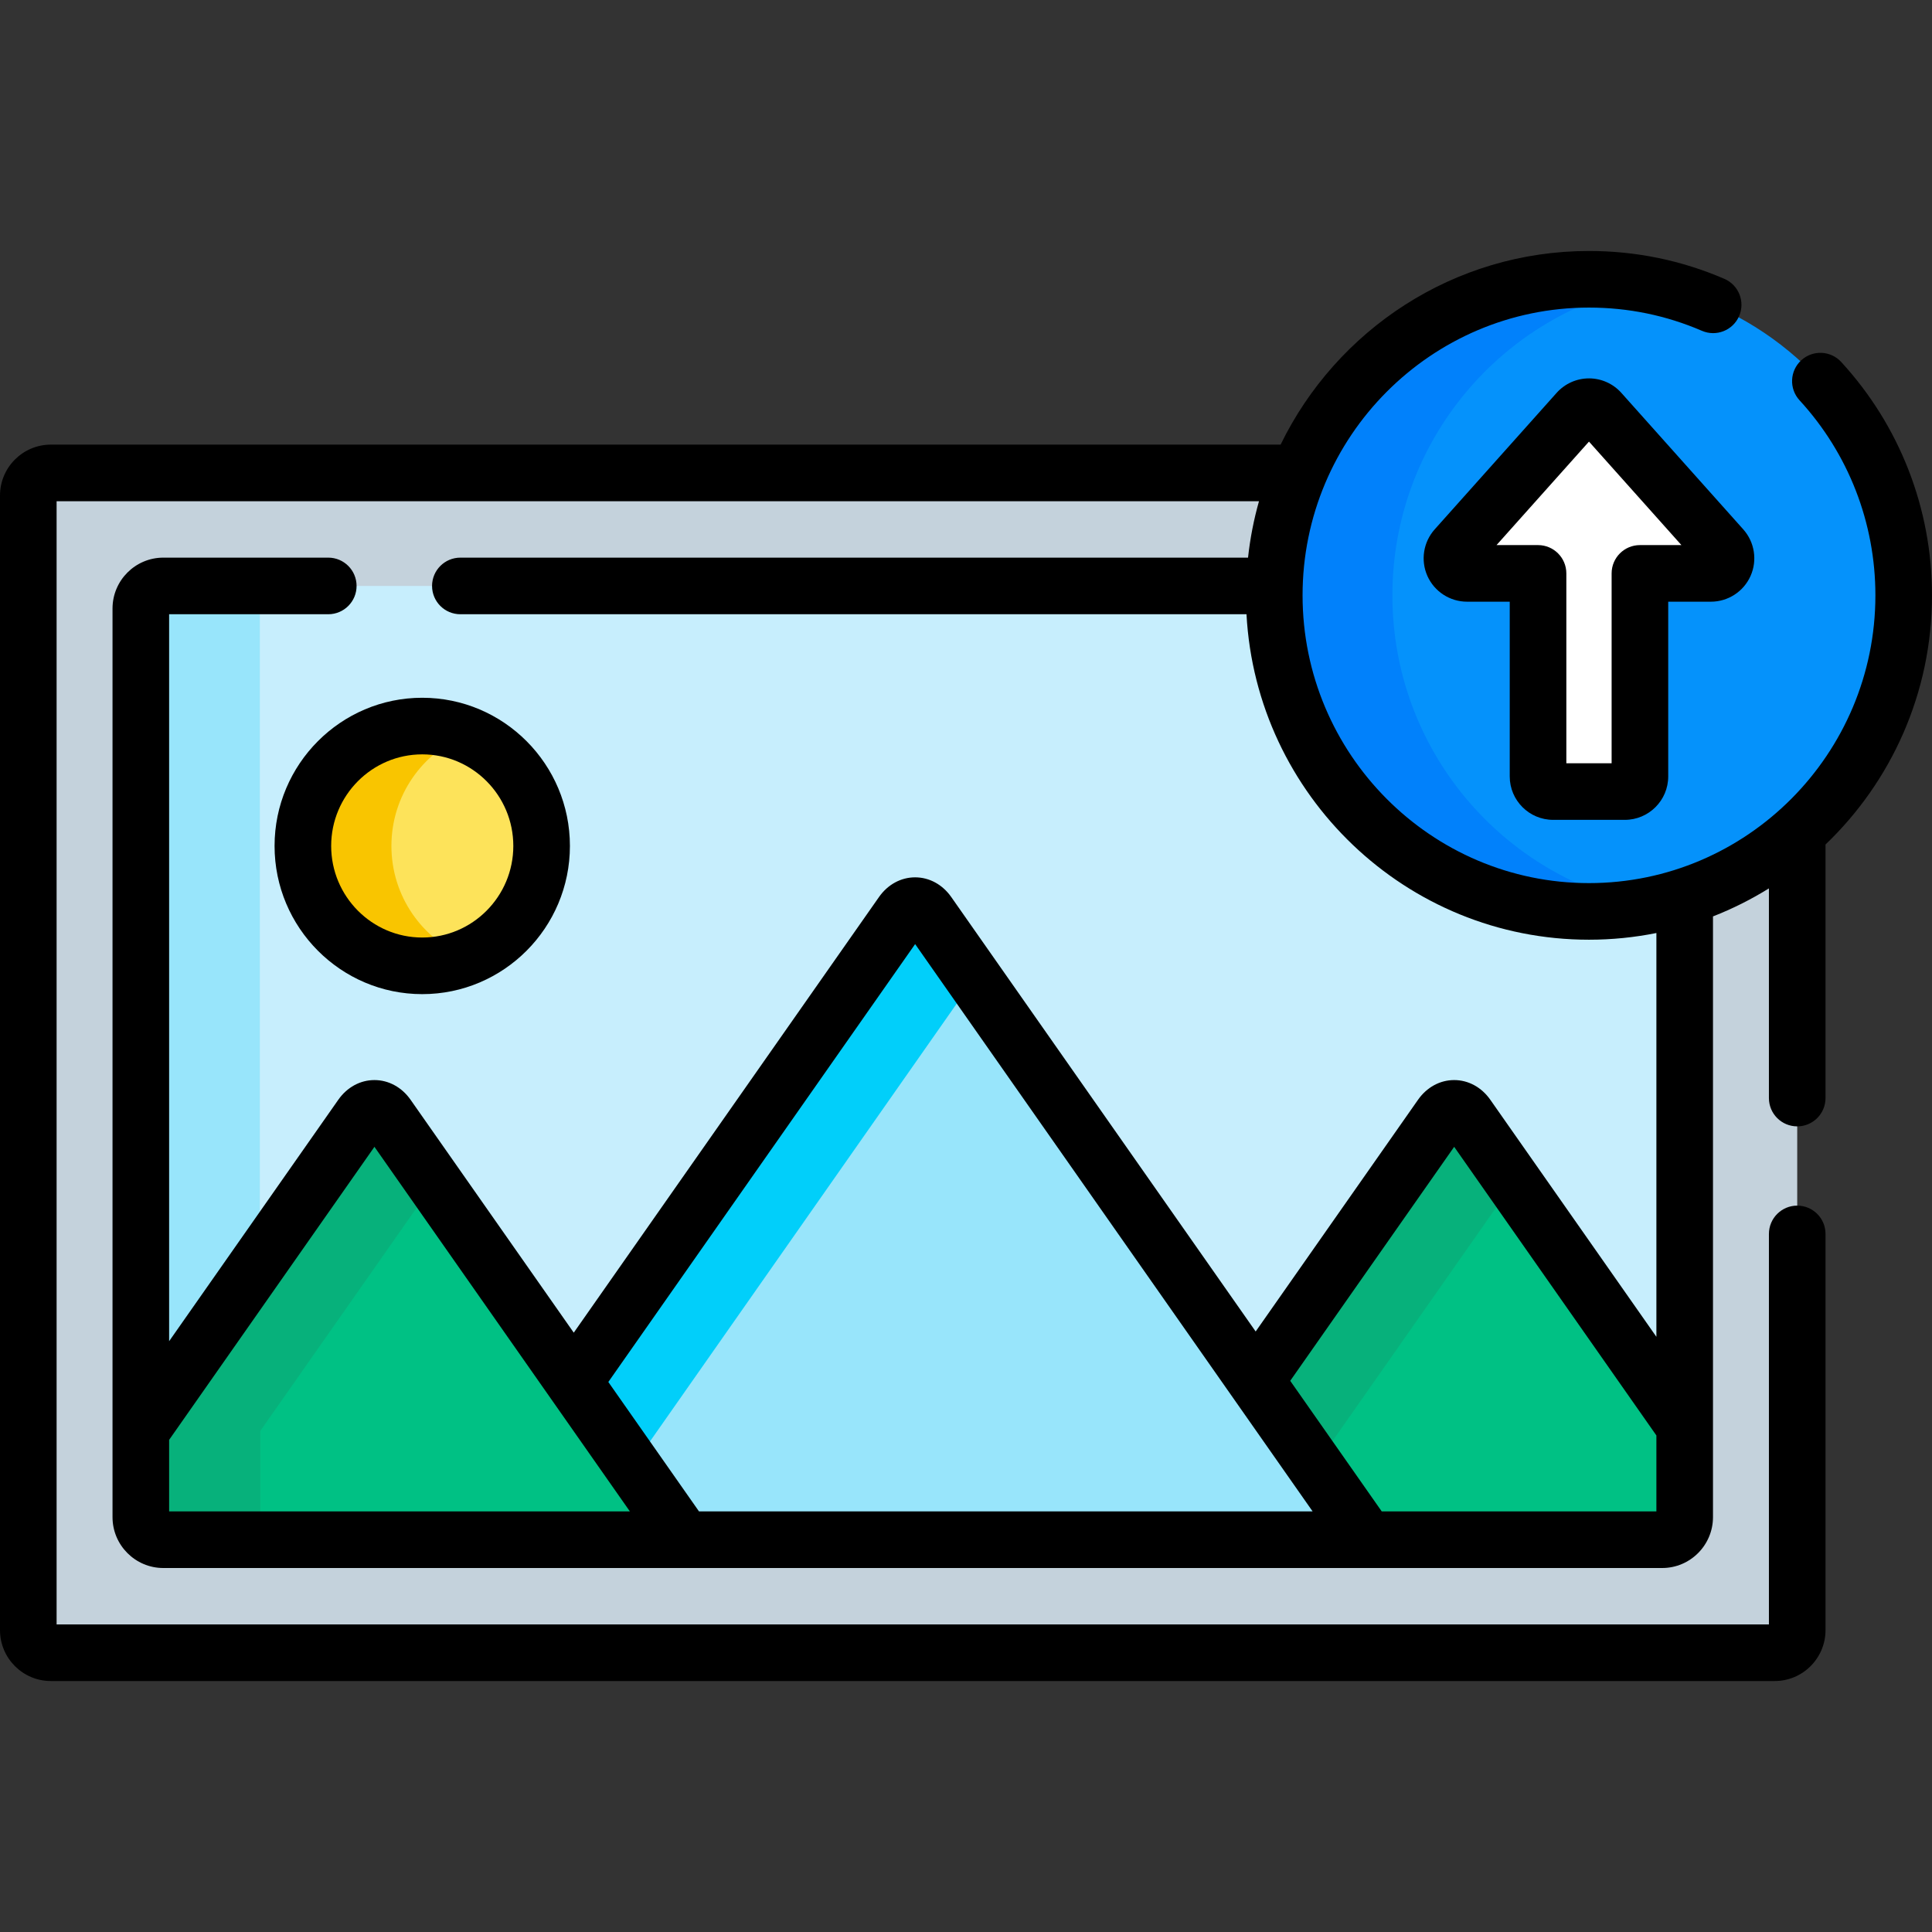 <svg id="Layer_1" enable-background="new 0 0 512 512"   viewBox="0 0 512 512" xmlns="http://www.w3.org/2000/svg"><rect x="0" y="0" width="512" height="512" fill="#333333" stroke="none"/><path d="m421.096 241.531c-46.06 0-83.402-37.5-83.402-83.76 0-11.503 2.313-22.463 6.491-32.44h-330.721c-3.28 0-5.964 2.697-5.964 5.99v300.677c0 3.295 2.684 5.99 5.964 5.99h456.854c3.28 0 5.964-2.695 5.964-5.99v-211.449c-14.706 13.049-34.018 20.982-55.186 20.982z" fill="#c4d2dc"/><path d="m421.096 241.531c-46.06 0-83.402-37.5-83.402-83.76 0-.836.038-1.662.063-2.492h-294.472c-3.28 0-5.964 2.695-5.964 5.99v240.78c0 3.295 2.684 5.99 5.964 5.99h397.212c3.281 0 5.964-2.695 5.964-5.99v-164.475c-8 2.563-16.519 3.957-25.365 3.957z" fill="#c7eefd"/><path d="m388.803 295.748c-1.888-2.693-4.977-2.693-6.864 0l-49.173 70.182 29.504 42.11h78.227c3.281 0 5.964-2.695 5.964-5.99v-24.009z" fill="#00c184"/><path d="m348.536 388.436 52.605-75.08-12.337-17.608c-1.888-2.693-4.977-2.693-6.864 0l-49.173 70.182z" fill="#07b17b"/><path d="m68.86 161.27c0-3.295 2.684-5.99 5.964-5.99h-31.539c-3.28 0-5.964 2.695-5.964 5.99v217.941l31.539-45.014z" fill="#98e5fb"/><path d="m245.952 242.023c-1.888-2.693-4.977-2.693-6.865 0l-87.033 124.218 29.286 41.799h180.93z" fill="#98e5fb"/><path d="m167.67 388.529 90.465-129.117-12.184-17.389c-1.888-2.693-4.977-2.693-6.865 0l-87.033 124.218z" fill="#01cffa"/><path d="m102.664 295.748c-1.888-2.693-4.978-2.693-6.865 0l-58.477 83.463v22.839c0 3.295 2.684 5.99 5.964 5.99h138.054z" fill="#00c184"/><path d="m68.981 402.05v-22.839l46.08-65.768-12.397-17.694c-1.888-2.693-4.978-2.693-6.865 0l-58.477 83.463v22.839c0 3.295 2.684 5.99 5.964 5.99h31.66c-3.281-.001-5.965-2.696-5.965-5.991z" fill="#07b17b"/><ellipse cx="111.898" cy="224.186" fill="#fde35a" rx="31.635" ry="31.77"/><path d="m103.729 224.186c0-13.381 8.242-24.822 19.902-29.504-3.629-1.458-7.586-2.268-11.733-2.268-17.471 0-31.635 14.226-31.635 31.771s14.164 31.77 31.635 31.77c4.147 0 8.104-.81 11.733-2.268-11.66-4.68-19.902-16.122-19.902-29.501z" fill="#f9c500"/><ellipse cx="421.097" cy="157.771" fill="#0592fb" rx="83.403" ry="83.76"/><path d="m369 157.771c0-40.883 29.174-74.905 67.749-82.266-5.073-.967-10.301-1.494-15.654-1.494-46.06 0-83.402 37.502-83.402 83.76 0 46.26 37.342 83.76 83.402 83.76 5.353 0 10.581-.527 15.654-1.494-38.575-7.36-67.749-41.382-67.749-82.266z" fill="#0181fb"/><path d="m411.596 209.771c-2.209 0-4-1.791-4-4v-53.816h-18.816c-1.577 0-3.007-.928-3.651-2.367-.643-1.438-.383-3.121.668-4.299l32.315-36.178c.759-.85 1.844-1.336 2.983-1.336 1.14 0 2.225.486 2.983 1.336l32.315 36.178c1.051 1.178 1.312 2.861.668 4.299-.644 1.439-2.074 2.367-3.651 2.367h-18.815v53.816c0 2.209-1.791 4-4 4z" fill="#fff"/><path d="m72.763 224.186c0 21.653 17.556 39.27 39.135 39.27s39.135-17.616 39.135-39.27-17.556-39.271-39.135-39.271c-21.579-.001-39.135 17.616-39.135 39.271zm39.135-24.272c13.308 0 24.135 10.888 24.135 24.271 0 13.382-10.827 24.27-24.135 24.27s-24.135-10.888-24.135-24.27c0-13.383 10.827-24.271 24.135-24.271z"/><path d="m487.944 95.93c-2.803-3.05-7.546-3.253-10.597-.45-3.051 2.802-3.253 7.546-.451 10.597 12.964 14.114 20.104 32.474 20.104 51.694 0 42.05-34.05 76.26-75.904 76.26-41.852 0-75.902-34.21-75.902-76.26s34.05-76.26 75.902-76.26c10.399 0 20.47 2.071 29.935 6.157 3.803 1.64 8.217-.109 9.858-3.913 1.642-3.803-.11-8.217-3.913-9.858-11.353-4.9-23.424-7.386-35.88-7.386-35.864 0-66.94 20.961-81.721 51.319h-325.911c-7.424.001-13.464 6.053-13.464 13.491v300.677c0 7.439 6.04 13.49 13.464 13.49h456.854c7.424 0 13.464-6.052 13.464-13.49v-104.998c0-4.143-3.358-7.5-7.5-7.5s-7.5 3.357-7.5 7.5v103.488h-453.782v-297.657h318.644c-1.369 4.832-2.345 9.828-2.903 14.948h-208.741c-4.142 0-7.5 3.357-7.5 7.5s3.358 7.5 7.5 7.5h208.332c2.599 48.001 42.314 86.252 90.764 86.252 6.114 0 12.087-.613 17.866-1.774v107.009l-44.017-62.822c-2.323-3.314-5.813-5.216-9.575-5.216-3.761.001-7.251 1.902-9.574 5.217l-43.03 61.415-80.673-115.141c-2.323-3.314-5.813-5.215-9.574-5.215-3.762 0-7.251 1.9-9.575 5.216l-80.89 115.451-43.249-61.728c-2.323-3.314-5.813-5.215-9.575-5.215-3.761.001-7.25 1.901-9.574 5.217l-44.835 63.991v-192.657h42.178c4.142 0 7.5-3.357 7.5-7.5s-3.358-7.5-7.5-7.5h-43.714c-7.424 0-13.464 6.052-13.464 13.49v240.78c0 7.439 6.04 13.49 13.464 13.49h397.212c7.424 0 13.464-6.052 13.464-13.49v-159.192c5.188-2.027 10.144-4.52 14.821-7.424v55.567c0 4.143 3.358 7.5 7.5 7.5s7.5-3.357 7.5-7.5v-67.197c17.376-16.631 28.218-40.084 28.218-66.032 0-22.989-8.543-44.951-24.056-61.841zm-443.123 304.61v-18.963l54.41-77.658 67.696 96.621zm140.423 0-24.031-34.299 81.307-116.046 105.338 150.345zm253.717 0h-72.788l-24.25-34.61 43.447-62.01 53.59 76.487v20.133z"/><path d="m421.096 100.275c-3.271 0-6.397 1.399-8.577 3.84l-32.318 36.181c-3.013 3.377-3.766 8.228-1.917 12.357 1.851 4.132 5.97 6.802 10.497 6.802h11.315v46.316c0 6.341 5.159 11.5 11.5 11.5h19c6.341 0 11.5-5.159 11.5-11.5v-46.316h11.315c4.526 0 8.647-2.67 10.497-6.803 1.849-4.129 1.096-8.979-1.92-12.359l-32.315-36.178c-2.179-2.44-5.306-3.84-8.577-3.84zm13.5 44.18c-4.142 0-7.5 3.357-7.5 7.5v50.316h-12v-50.316c0-4.143-3.358-7.5-7.5-7.5h-10.998l24.498-27.426 24.498 27.426z"/></svg>